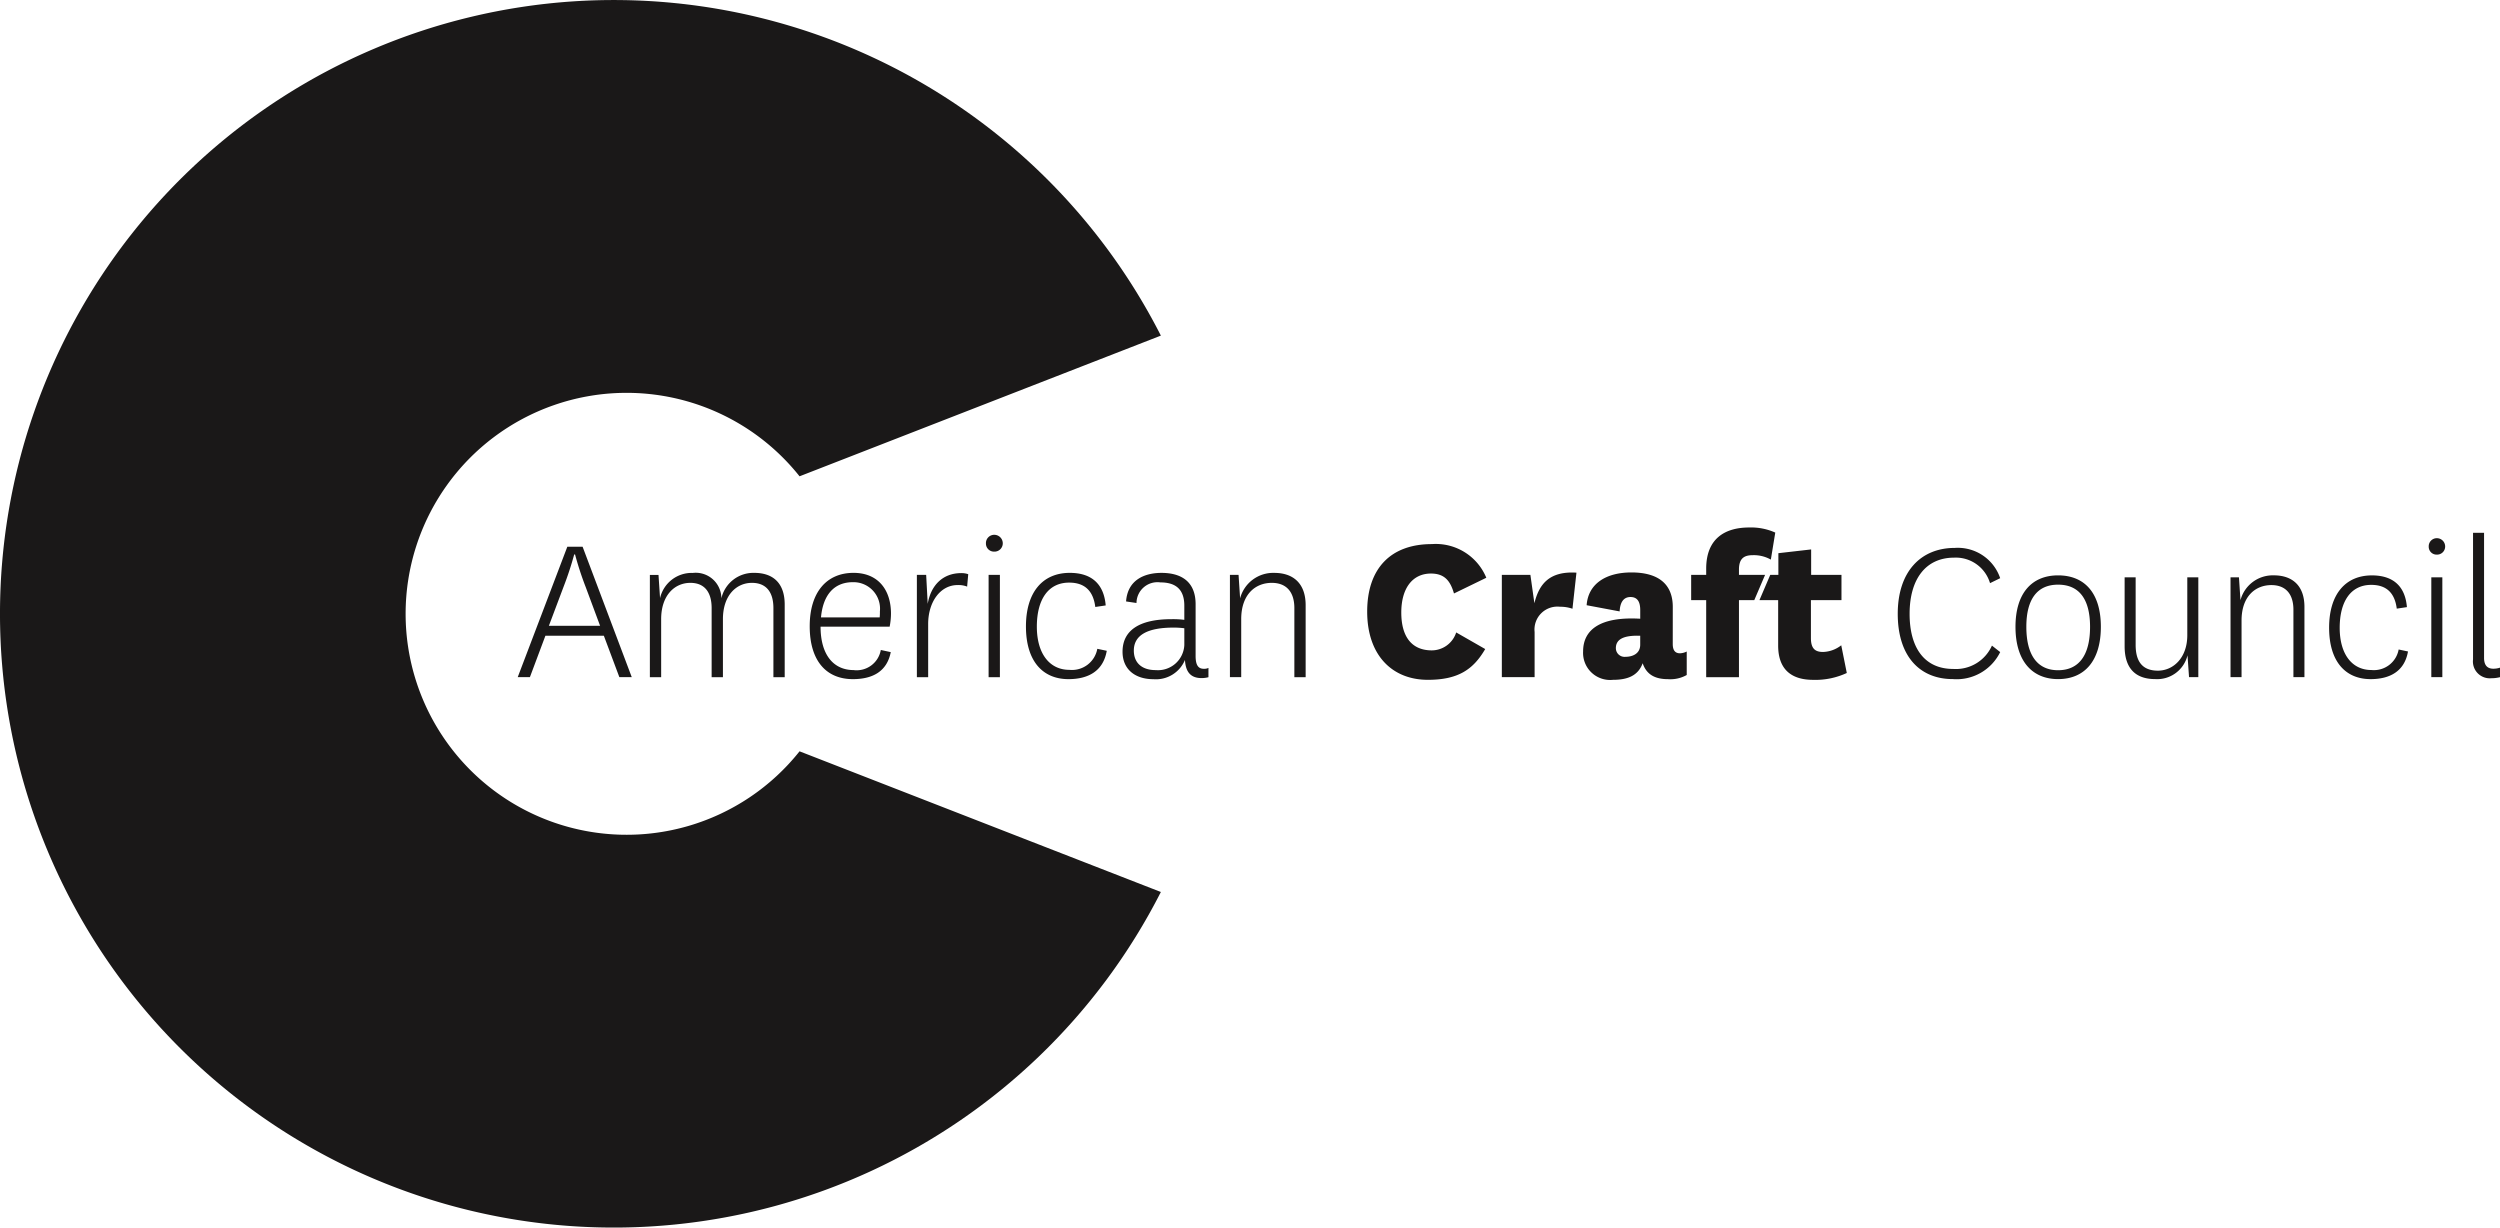 <svg xmlns="http://www.w3.org/2000/svg" width="299.38" height="147.008" viewBox="0 0 299.38 147.008">
  <g id="Group_412" data-name="Group 412" transform="translate(-36 -40.5)">
    <path id="Path_471" data-name="Path 471" d="M175.016,80.691a73.5,73.5,0,1,0,0,66.627l-43.268-16.846a26.461,26.461,0,1,1,0-32.934Z" transform="translate(0)" fill="#1a1818"/>
    <path id="Path_472" data-name="Path 472" d="M324.1,117.283a2.5,2.5,0,0,1-.8.129c-.647,0-1.113-.337-1.113-1.294V101.134h-1.32V116.3a2.018,2.018,0,0,0,2.2,2.252,4.172,4.172,0,0,0,1.034-.129Zm-8.229,1.139h1.32V106.465h-1.32Zm-.311-15.631a.94.94,0,0,0,.958.958.968.968,0,0,0,1.01-.958.994.994,0,0,0-1.01-1.009.968.968,0,0,0-.958,1.009m-3.6,12.319a3.011,3.011,0,0,1-3.261,2.458c-2.355,0-3.8-1.94-3.8-5.047,0-3.157,1.32-5.15,3.779-5.15,1.837,0,2.82.984,3.054,2.846l1.216-.181c-.207-2.51-1.656-3.8-4.193-3.8-3.183,0-5.123,2.277-5.123,6.263,0,4.063,1.967,6.159,4.969,6.159,2.3,0,4.063-.931,4.477-3.312Zm-19.125-8.644h-1.009v11.957h1.32v-6.781c0-2.924,1.683-4.244,3.571-4.244,1.708,0,2.64,1.061,2.64,2.949v8.075h1.32v-8.411c0-2.666-1.578-3.779-3.649-3.779a4,4,0,0,0-4.011,2.976Zm-5.978,11.957h1.112V106.465h-1.32V113.4c0,2.718-1.683,4.245-3.52,4.245-1.734,0-2.665-.958-2.665-3.08v-8.1h-1.32v8.256c0,2.821,1.475,3.933,3.648,3.933a3.741,3.741,0,0,0,3.883-2.846Zm-15.683-11.077c2.484,0,3.83,1.683,3.83,5.047,0,3.417-1.346,5.2-3.83,5.2-2.459,0-3.8-1.786-3.8-5.2,0-3.364,1.346-5.047,3.8-5.047m0,11.31c3.183,0,5.123-2.2,5.123-6.263,0-4.036-1.94-6.159-5.123-6.159-3.132,0-5.1,2.122-5.1,6.159,0,4.064,1.968,6.263,5.1,6.263m-7.919-4.011a4.726,4.726,0,0,1-4.632,2.795c-3.417,0-5.228-2.484-5.228-6.6,0-4.167,1.94-6.729,5.331-6.729a4.274,4.274,0,0,1,4.3,3.054l1.216-.595a5.354,5.354,0,0,0-5.435-3.624c-4.037,0-6.832,2.8-6.832,7.894s2.639,7.815,6.6,7.815a5.812,5.812,0,0,0,5.668-3.235Z" transform="translate(11.284 3.168)" fill="#1a1818"/>
    <path id="Path_473" data-name="Path 473" d="M253.415,114.638a3.719,3.719,0,0,1-2.174.8c-.954,0-1.458-.4-1.458-1.67V109.23h3.659v-3.023h-3.632v-3.048l-3.924.45v2.6h-.975l-1.293,3.023h2.242v5.436c0,2.969,1.7,4.109,4.189,4.109a8.883,8.883,0,0,0,4.03-.822Zm-16.174-5.409v9.227h3.925V109.23H243l1.294-3.023h-3.128v-.636c0-1.406.689-1.724,1.67-1.724a4.15,4.15,0,0,1,2.148.53l.53-3.235a7.075,7.075,0,0,0-3.128-.61c-2.864,0-5.144,1.3-5.144,4.932v.742h-1.8v3.023Zm-4,.822c0-2.7-1.671-4.136-4.959-4.136-3,0-5.17,1.326-5.356,3.925l3.951.742c.053-1.061.45-1.724,1.3-1.724.874,0,1.166.637,1.166,1.565v1.034c-4.613-.265-6.841,1.193-6.841,3.924a3.241,3.241,0,0,0,3.58,3.394c1.724,0,3-.477,3.553-1.988.45,1.325,1.431,1.909,3.048,1.909a3.965,3.965,0,0,0,2.228-.5v-2.811a1.965,1.965,0,0,1-.8.213c-.557,0-.874-.319-.874-1.114Zm-3.9,4.508c0,1.113-.954,1.458-1.75,1.458a1.042,1.042,0,0,1-1.166-1.034c0-.928.689-1.565,2.916-1.485Zm-7.636-8.618c-3.393-.211-4.507,1.538-5.037,3.66l-.478-3.395h-3.42v12.25h3.924v-5.409a2.746,2.746,0,0,1,3.049-3.023,4.369,4.369,0,0,1,1.485.239Zm-14.4,7.159a3.084,3.084,0,0,1-2.917,2.148c-2.439,0-3.659-1.67-3.659-4.534,0-2.917,1.352-4.667,3.553-4.667,1.67,0,2.333.928,2.757,2.386l3.871-1.882a6.543,6.543,0,0,0-6.523-4.03c-4.9,0-7.742,2.889-7.742,8.087s2.971,8.166,7.266,8.166c3.606,0,5.435-1.22,6.867-3.685Zm-26.063-6.894h-1.034v12.25h1.352V111.51c0-3,1.724-4.348,3.659-4.348,1.751,0,2.705,1.087,2.705,3.022v8.273h1.352V109.84c0-2.732-1.617-3.871-3.739-3.871a4.1,4.1,0,0,0-4.11,3.048Zm-5.143,3.527c0-2.837-1.856-3.765-4.084-3.765-2.015,0-4.056.822-4.243,3.42l1.247.186a2.512,2.512,0,0,1,2.863-2.466c1.671,0,2.864.689,2.864,2.784v1.7a10.444,10.444,0,0,0-1.538-.08c-3.951,0-5.86,1.406-5.86,3.9,0,2.069,1.458,3.288,3.712,3.288a3.76,3.76,0,0,0,3.765-2.307c.08,1.537.769,2.174,1.989,2.174a3.273,3.273,0,0,0,.822-.106v-1.113a1.167,1.167,0,0,1-.557.105c-.637,0-.981-.4-.981-1.537Zm-1.352,4.878a3.16,3.16,0,0,1-3.421,3c-1.724,0-2.625-.928-2.625-2.334,0-1.882,1.671-2.757,4.773-2.757a9.728,9.728,0,0,1,1.273.079Zm-10.42.451a3.084,3.084,0,0,1-3.341,2.518c-2.413,0-3.9-1.988-3.9-5.17,0-3.235,1.352-5.277,3.871-5.277,1.882,0,2.889,1.008,3.128,2.917l1.246-.185c-.212-2.572-1.7-3.9-4.3-3.9-3.261,0-5.25,2.333-5.25,6.417,0,4.163,2.015,6.31,5.091,6.31,2.36,0,4.163-.954,4.587-3.395Zm-13.018,3.394h1.352v-12.25h-1.352Zm-.319-16.015a.964.964,0,0,0,.982.982.993.993,0,0,0,1.034-.982,1.019,1.019,0,0,0-1.034-1.033.992.992,0,0,0-.982,1.033m-2.12,3.686a2.415,2.415,0,0,0-.822-.133c-2.254,0-3.66,1.485-4.031,3.685l-.185-3.473h-1.113v12.25h1.352v-6.364c0-2.651,1.458-4.666,3.526-4.666a2.852,2.852,0,0,1,1.141.185Zm-17.632,5.17c.239-2.651,1.538-4.215,3.819-4.215a3.176,3.176,0,0,1,3.235,3.5,6.261,6.261,0,0,1-.026.716Zm3.924,6.311c-2.492,0-3.976-1.91-3.976-5.2h8.273a8.188,8.188,0,0,0,.159-1.565c0-2.811-1.512-4.878-4.482-4.878-3.235,0-5.25,2.333-5.25,6.389,0,4.19,2.015,6.338,5.171,6.338,2.333,0,4.083-.9,4.534-3.235L138.4,115.2a2.942,2.942,0,0,1-3.236,2.413m-15.855-8.592a3.072,3.072,0,0,0-3.42-3.048,3.889,3.889,0,0,0-3.925,3.022l-.185-2.784h-1.034v12.25h1.352V111.51c0-2.863,1.617-4.348,3.5-4.348,1.671,0,2.545,1.087,2.545,3.022v8.273h1.352V111.51c0-2.863,1.618-4.348,3.473-4.348,1.7,0,2.573,1.087,2.573,3.022v8.273h1.352v-8.7c0-2.652-1.485-3.791-3.632-3.791a3.935,3.935,0,0,0-3.951,3.048m-18.9-1.378a38.921,38.921,0,0,0,1.273-3.871h.105a37.8,37.8,0,0,0,1.273,3.9l1.724,4.64H98.652Zm6.682,10.818h1.485l-5.886-15.617h-1.83l-5.939,15.617h1.458l1.856-4.958h7l1.856,4.958" transform="translate(3.078 3.136)" fill="#1a1818"/>
  </g>
</svg>
